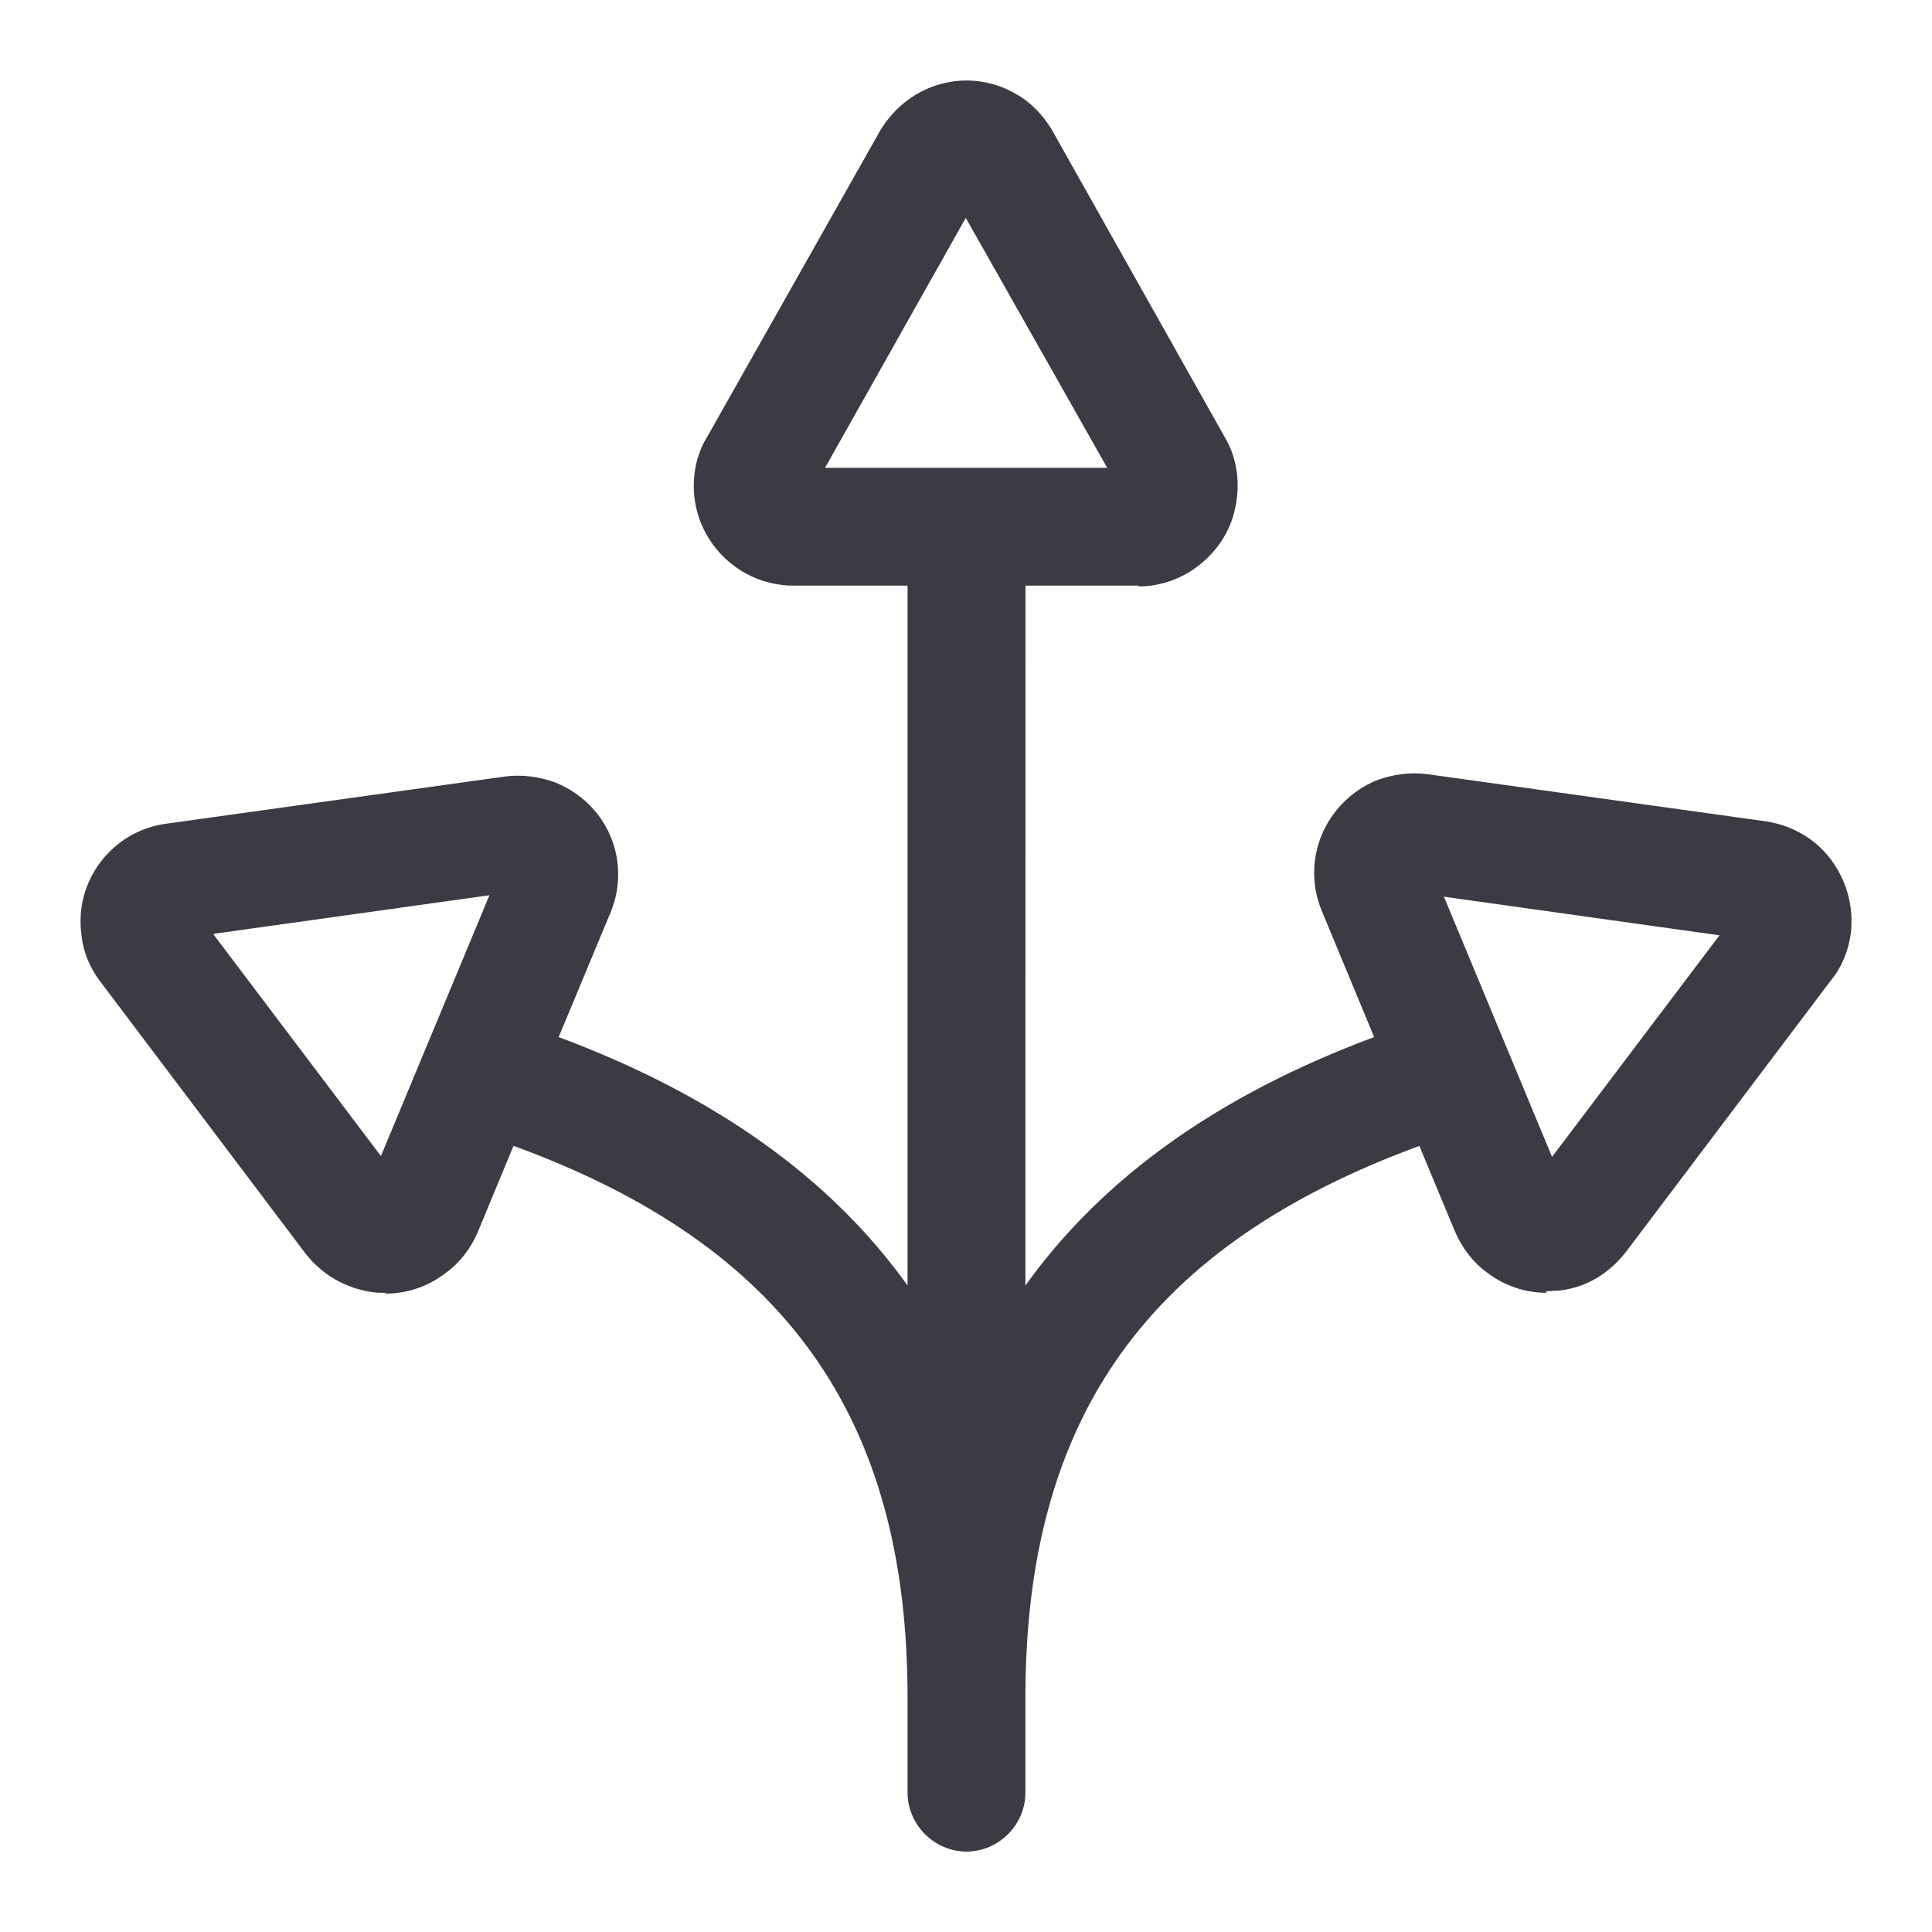 <svg width="24" height="24" viewBox="0 0 24 24" fill="none" xmlns="http://www.w3.org/2000/svg">
<g clip-path="url(#clip0_4787_687)">
<path fill-rule="evenodd" clip-rule="evenodd" d="M10.933 1.624C11.294 1.018 12.046 0.823 12.632 1.174C12.807 1.272 12.954 1.429 13.062 1.604L15.209 5.421C15.375 5.694 15.414 6.025 15.336 6.347C15.258 6.669 15.053 6.933 14.77 7.109C14.574 7.226 14.359 7.285 14.145 7.285V7.275H12.739L12.738 15.969C13.701 14.625 15.141 13.601 17.07 12.883L16.42 11.316C16.293 11.014 16.293 10.671 16.42 10.369C16.547 10.066 16.791 9.823 17.094 9.696C17.299 9.618 17.523 9.589 17.738 9.618L21.936 10.203C22.259 10.252 22.552 10.418 22.747 10.681C22.942 10.945 23.03 11.267 22.991 11.599C22.962 11.804 22.884 12.009 22.747 12.175L20.198 15.552C19.993 15.816 19.71 15.992 19.378 16.031C19.319 16.031 19.261 16.041 19.202 16.041L19.212 16.06C18.948 16.06 18.684 15.972 18.47 15.806C18.294 15.679 18.158 15.494 18.07 15.289L17.632 14.235C14.258 15.474 12.738 17.608 12.738 21.087V22.268C12.738 22.668 12.407 23 12.007 23.001C11.607 23.001 11.274 22.668 11.274 22.268V21.087C11.274 17.608 9.754 15.466 6.379 14.234L5.934 15.308C5.846 15.513 5.709 15.689 5.533 15.816C5.318 15.982 5.055 16.07 4.791 16.07V16.06C4.732 16.06 4.674 16.06 4.615 16.05C4.293 16.002 4 15.835 3.795 15.572L1.247 12.195C1.12 12.029 1.032 11.824 1.013 11.619C0.915 10.945 1.394 10.32 2.067 10.232L6.266 9.647C6.48 9.618 6.705 9.647 6.91 9.725C7.213 9.852 7.457 10.086 7.584 10.388C7.711 10.691 7.711 11.033 7.584 11.336L6.94 12.883C8.873 13.604 10.313 14.627 11.274 15.969V7.275H9.858C9.175 7.275 8.618 6.718 8.618 6.035C8.618 5.811 8.677 5.596 8.794 5.411L10.933 1.624ZM19.28 14.371L21.36 11.619L17.943 11.14L17.933 11.13L19.28 14.371ZM2.663 11.599L2.653 11.609L4.732 14.361L6.08 11.121L2.663 11.599ZM10.249 5.811H13.754L11.997 2.707L10.249 5.811Z" fill="#3C3B44"/>
</g>
<defs>
<clipPath id="clip0_4787_687">
<rect width="24" height="24" fill="white"/>
</clipPath>
</defs>
</svg>
